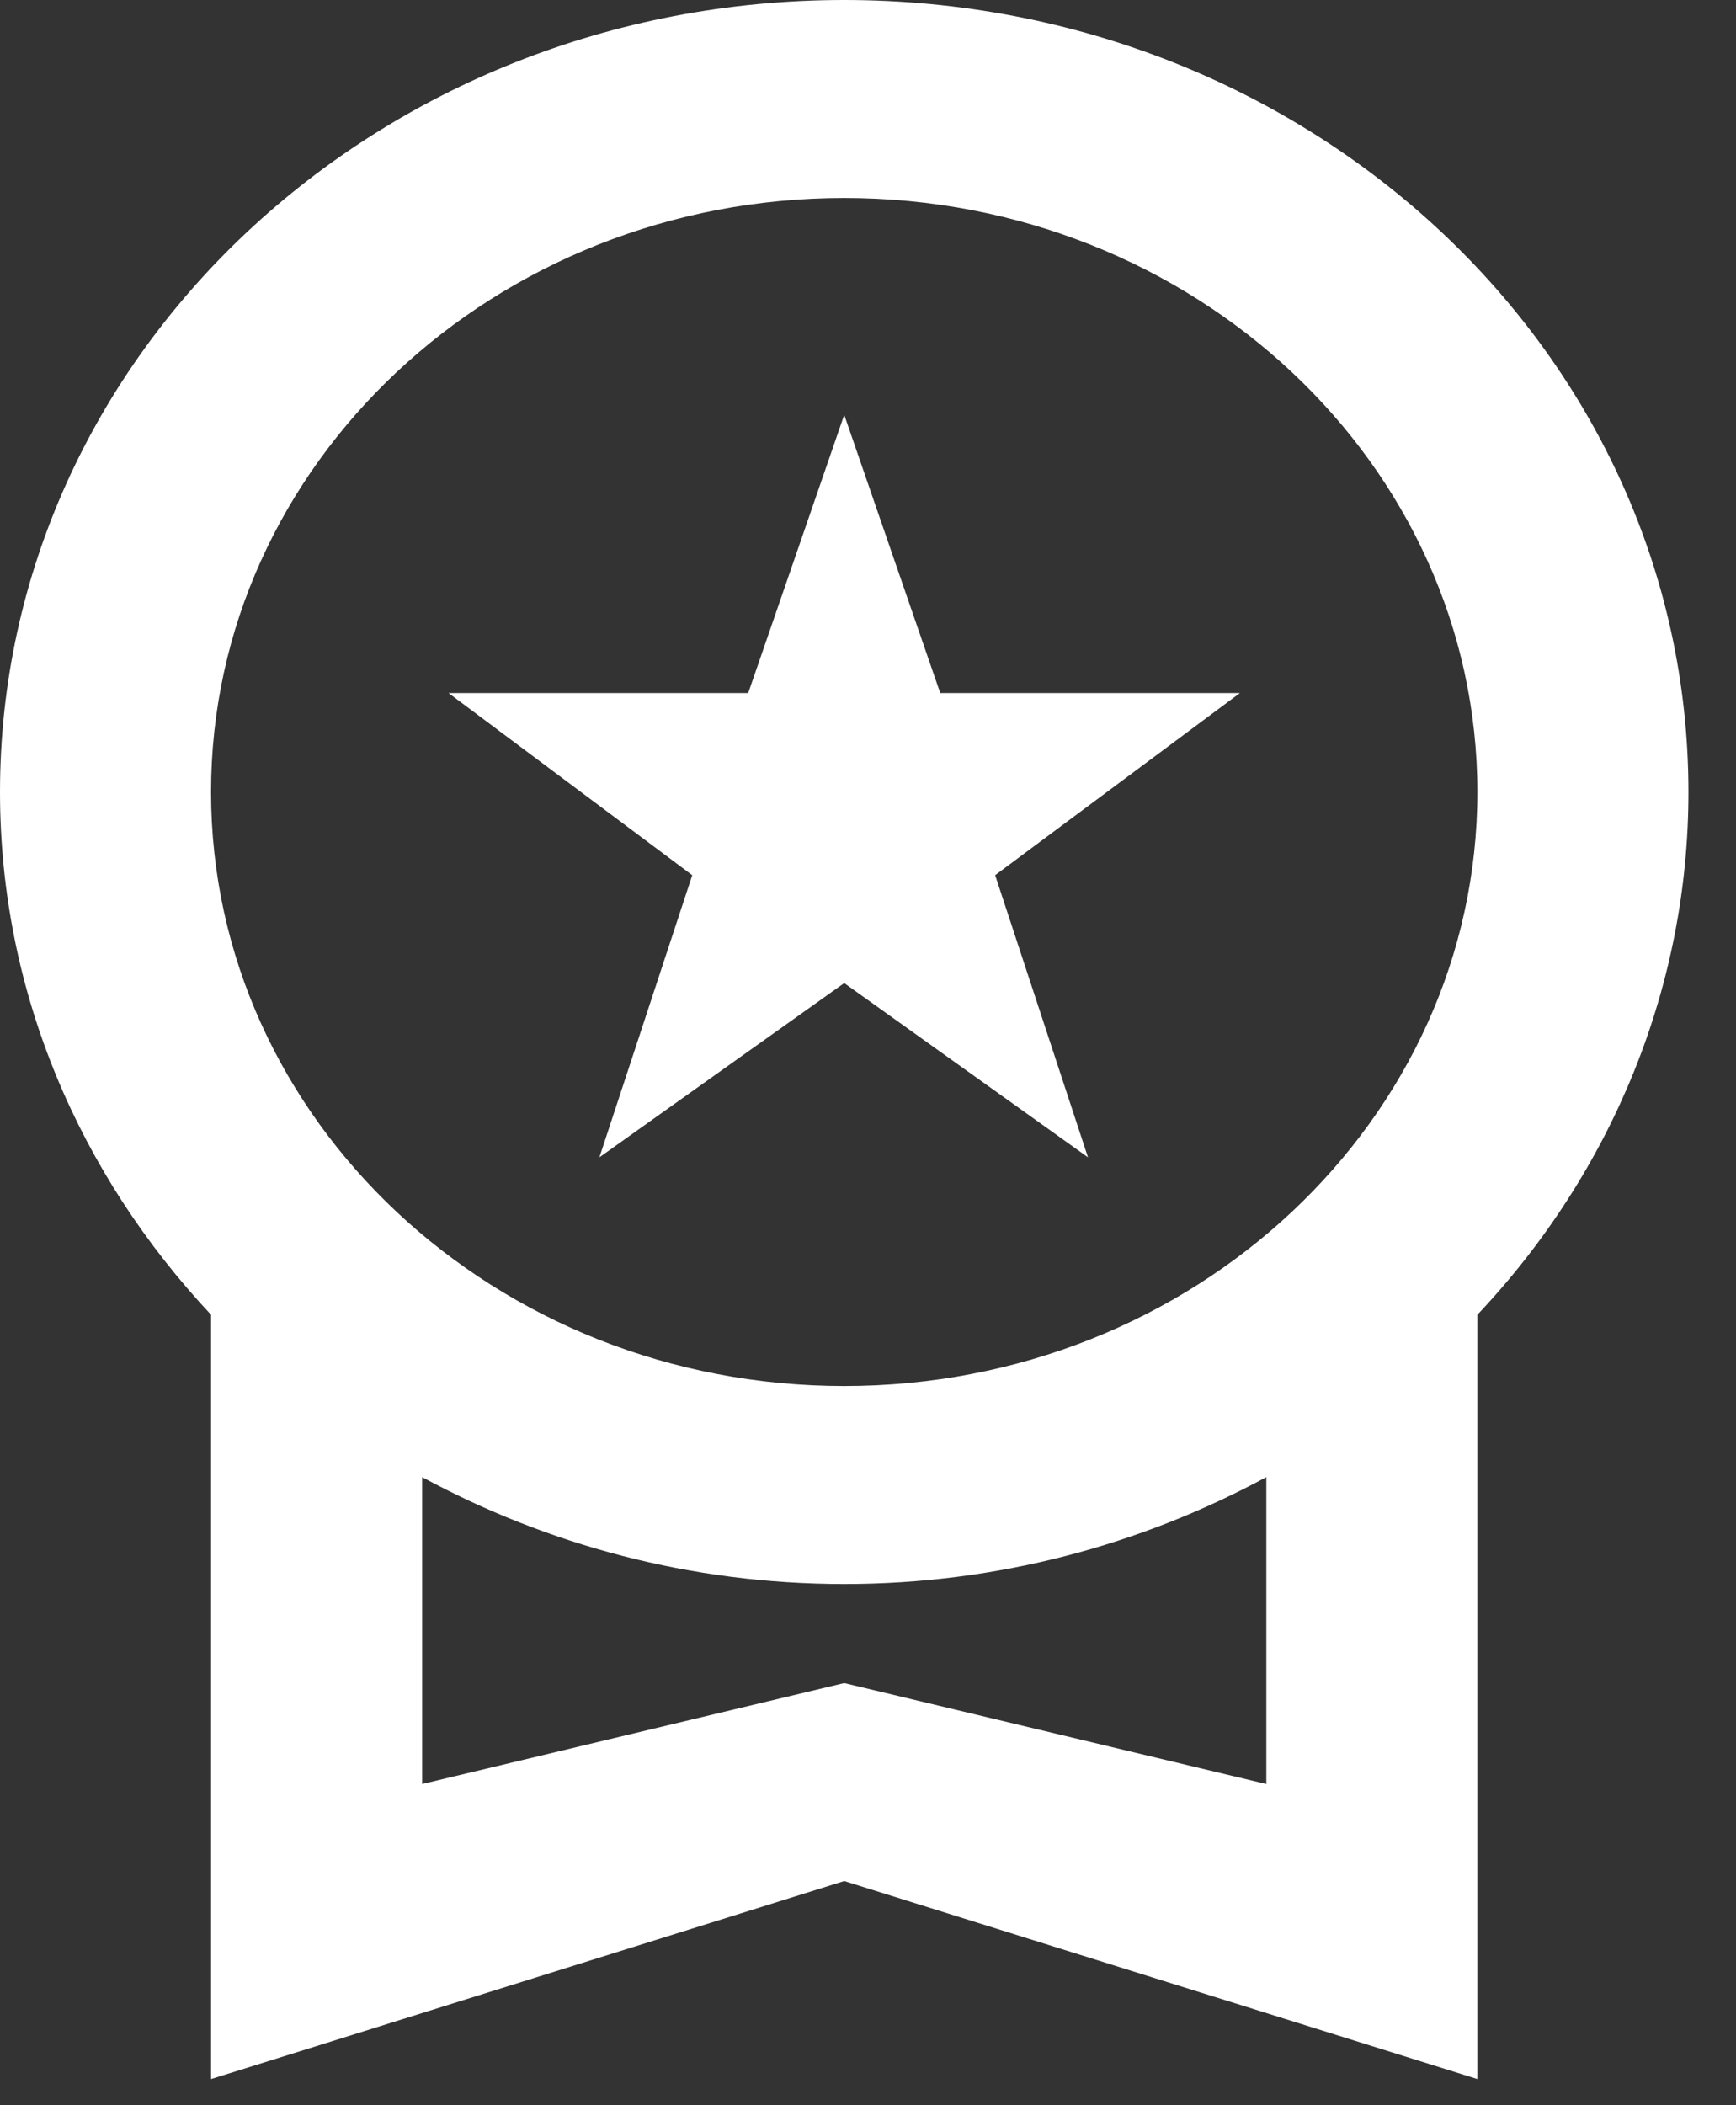 <svg width="33" height="40" viewBox="0 0 33 40" fill="none" xmlns="http://www.w3.org/2000/svg">
<rect x="0" y="0" width="33" height="40" fill="#333333" stroke="none"/>
<path d="M11.394 21.99L16.048 18.679L20.682 21.99L18.917 16.629L23.57 13.168H17.873L16.048 7.882L14.223 13.168H8.526L13.159 16.629L11.394 21.99ZM32.096 15.049C32.096 6.734 24.915 0 16.048 0C7.181 0 0 6.734 0 15.049C0 18.867 1.525 22.328 4.012 24.981V39.503L16.048 35.741L28.084 39.503V24.981C30.671 22.241 32.098 18.708 32.096 15.049ZM16.048 3.762C22.688 3.762 28.084 8.822 28.084 15.049C28.084 21.275 22.688 26.335 16.048 26.335C9.408 26.335 4.012 21.275 4.012 15.049C4.012 8.822 9.408 3.762 16.048 3.762ZM16.048 31.979L8.024 33.897V28.066C10.391 29.345 13.119 30.097 16.048 30.097C18.977 30.097 21.705 29.345 24.072 28.066V33.897L16.048 31.979Z" fill="white"/>
</svg>

